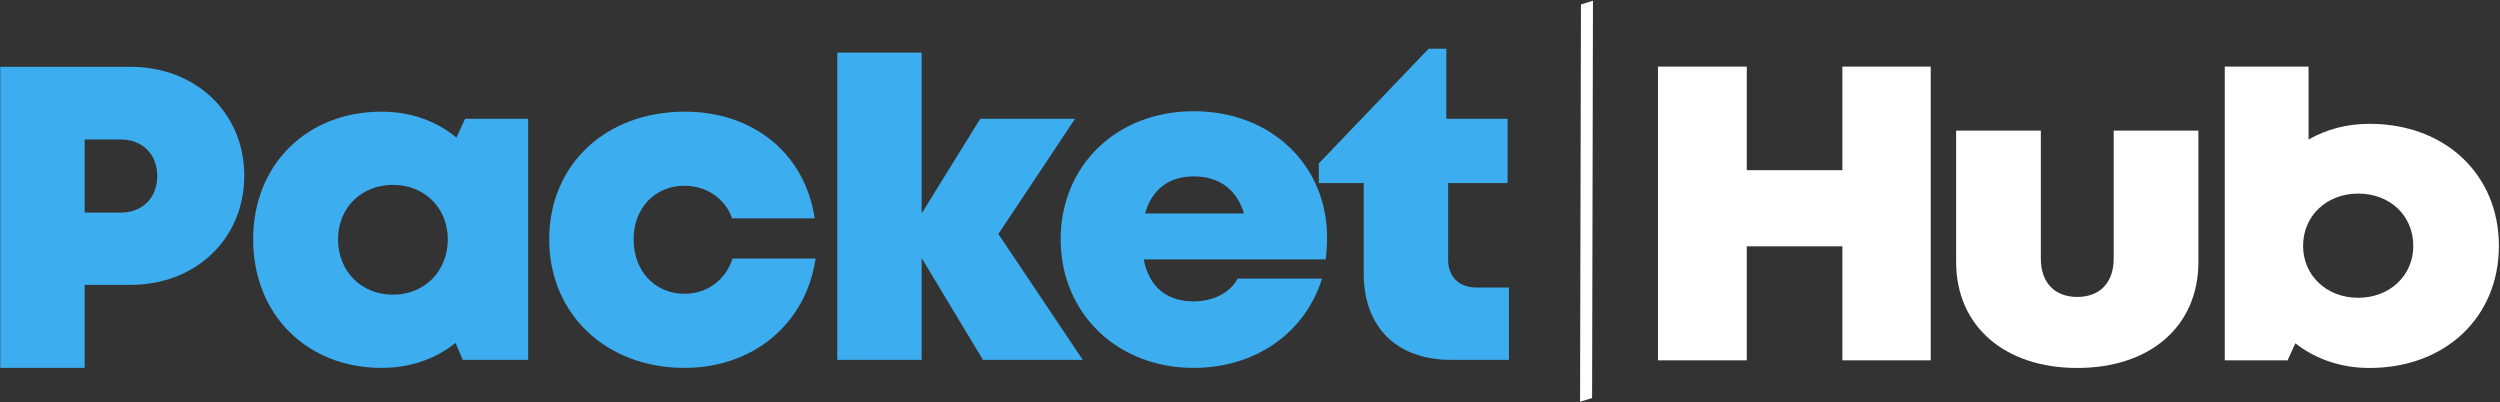 <svg width="174" height="28" viewBox="0 0 174 28" fill="none" xmlns="http://www.w3.org/2000/svg">
<rect x="0" y="0" width="174" height="28" fill="#333333" stroke="none"/>
<g clip-path="url(#clip0_32_2)">
<path d="M9.088 4.649C13.623 4.649 17.001 7.852 17.001 12.223C17.001 16.624 13.623 19.827 9.088 19.827H5.892V25.605H0.018V4.649H9.088ZM8.388 14.798C9.94 14.798 10.944 13.75 10.944 12.253C10.944 10.756 9.94 9.708 8.388 9.708H5.892V14.798H8.388Z" fill="#3CADEF"/>
<path d="M102.78 20.013H105.022V25.046H100.979C97.22 25.046 94.915 22.778 94.915 19.05V12.743H91.788V11.376L99.432 3.391H100.664V8.269H104.928V12.743H100.79V18.086C100.79 19.267 101.548 20.013 102.78 20.013Z" fill="#3CADEF"/>
<path d="M92.363 16.502C92.363 17.03 92.331 17.527 92.268 18.055H79.602C79.981 19.982 81.213 20.976 83.076 20.976C84.435 20.976 85.603 20.386 86.14 19.391H92.015C90.815 23.213 87.341 25.605 83.076 25.605C77.738 25.605 73.822 21.784 73.822 16.657C73.822 11.531 77.707 7.741 83.076 7.741C88.572 7.741 92.363 11.593 92.363 16.502ZM83.076 12.277C81.371 12.277 80.171 13.178 79.697 14.855H86.582C86.077 13.178 84.845 12.277 83.076 12.277Z" fill="#3CADEF"/>
<path d="M75.36 25.046H68.412L64.147 17.962V25.046H58.273V3.661H64.147V14.855L68.222 8.269H74.823L69.486 16.284L75.36 25.046Z" fill="#3CADEF"/>
<path d="M47.636 25.605C42.172 25.605 38.224 21.846 38.224 16.657C38.224 11.469 42.141 7.772 47.668 7.772C52.469 7.772 56.038 10.723 56.702 15.197H50.953C50.479 13.83 49.184 12.929 47.636 12.929C45.583 12.929 44.099 14.482 44.099 16.657C44.099 18.863 45.583 20.448 47.636 20.448C49.216 20.448 50.511 19.485 50.984 17.993H56.765C56.101 22.529 52.438 25.605 47.636 25.605Z" fill="#3CADEF"/>
<path d="M32.368 8.269H36.759V25.046H32.211L31.705 23.865C30.316 24.984 28.547 25.605 26.557 25.605C21.345 25.605 17.618 21.877 17.618 16.657C17.618 11.469 21.345 7.772 26.557 7.772C28.578 7.772 30.379 8.424 31.768 9.574L32.368 8.269ZM27.346 20.51C29.558 20.51 31.168 18.863 31.168 16.657C31.168 14.482 29.558 12.867 27.346 12.867C25.135 12.867 23.525 14.482 23.525 16.657C23.525 18.863 25.135 20.51 27.346 20.51Z" fill="#3CADEF"/>
<path d="M110.034 0.309L110.871 0.05L110.81 27.703L109.973 27.962L110.034 0.309Z" fill="white"/>
<path d="M164.922 8.618C170.184 8.618 173.923 12.141 173.923 17.114C173.923 22.088 170.184 25.61 164.922 25.61C162.926 25.61 161.151 24.989 159.757 23.893L159.218 25.078H154.844V4.636H160.676V9.713C161.911 9.003 163.338 8.618 164.922 8.618ZM164.13 20.726C166.317 20.726 167.965 19.186 167.965 17.114C167.965 15.012 166.348 13.473 164.13 13.473C161.943 13.473 160.295 15.012 160.295 17.114C160.295 19.186 161.943 20.726 164.13 20.726Z" fill="white"/>
<path d="M144.577 25.61C139.538 25.61 136.147 22.709 136.147 18.239V9.092H142.042V18.002C142.042 19.69 143.025 20.667 144.577 20.667C146.162 20.667 147.113 19.66 147.113 18.002V9.092H153.008V18.239C153.008 22.709 149.648 25.61 144.577 25.61Z" fill="white"/>
<path d="M128.23 4.636H134.379V25.078H128.23V17.144H121.575V25.078H115.395V4.636H121.575V11.845H128.23V4.636Z" fill="white"/>
</g>
<defs>
<clipPath id="clip0_32_2">
<rect width="174" height="28" fill="white"/>
</clipPath>
</defs>
</svg>

